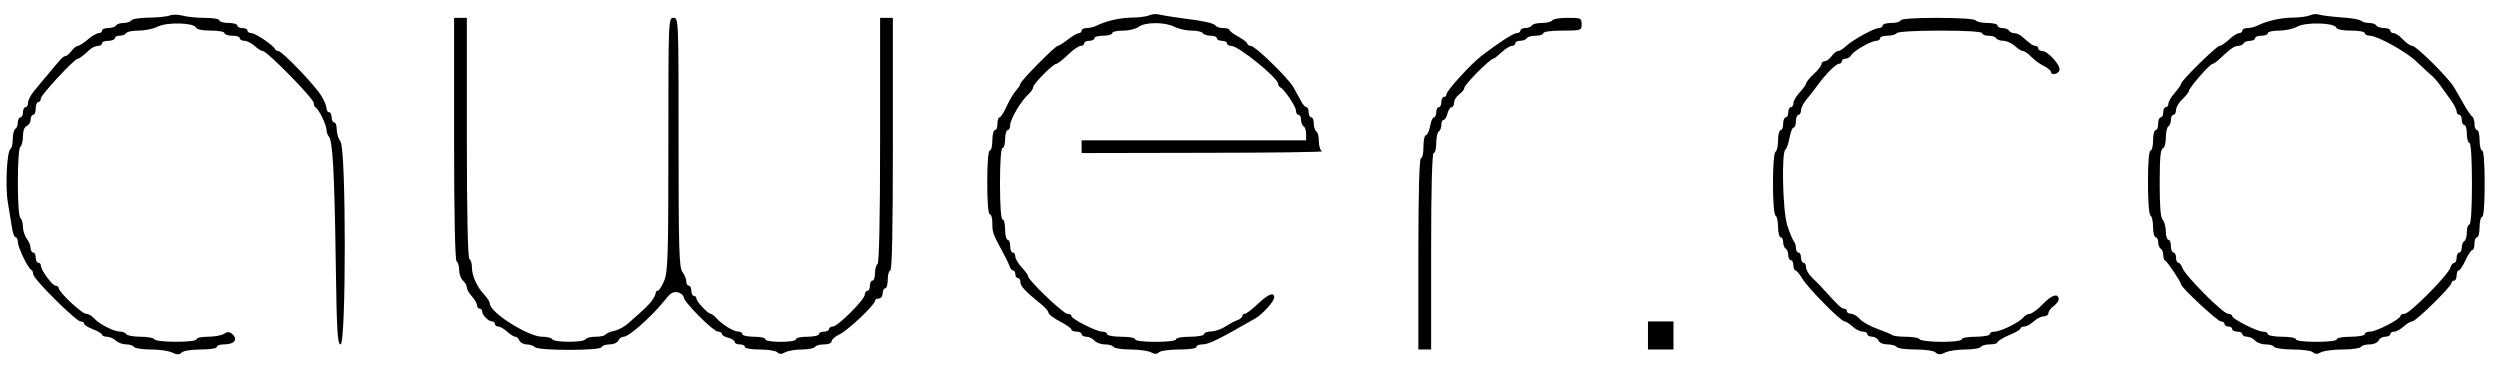<?xml version="1.0" standalone="no"?>
<!DOCTYPE svg PUBLIC "-//W3C//DTD SVG 20010904//EN"
 "http://www.w3.org/TR/2001/REC-SVG-20010904/DTD/svg10.dtd">
<svg version="1.0" xmlns="http://www.w3.org/2000/svg"
 width="980pt" height="145pt" viewBox="0 0 980 145"
 preserveAspectRatio="xMidYMid meet">

<g transform="translate(0,145) scale(0.1,-0.1)"
fill="#000000" stroke="none">
<path d="M665 1389 c-11 -4 -48 -8 -82 -8 -34 -1 -65 -5 -68 -11 -3 -5 -17
-10 -30 -10 -13 0 -27 -4 -30 -10 -3 -5 -17 -10 -31 -10 -13 0 -24 -4 -24 -10
0 -5 -6 -10 -13 -10 -8 0 -27 -11 -43 -25 -16 -14 -34 -25 -39 -25 -6 0 -17
-9 -25 -20 -8 -11 -19 -20 -24 -20 -8 0 -17 -9 -71 -75 -14 -16 -36 -43 -50
-60 -14 -16 -25 -38 -25 -47 0 -10 -4 -18 -10 -18 -5 0 -10 -9 -10 -20 0 -11
-4 -20 -10 -20 -5 0 -10 -9 -10 -19 0 -11 -4 -23 -10 -26 -5 -3 -10 -21 -10
-40 0 -19 -4 -36 -9 -39 -14 -9 -21 -148 -10 -211 5 -33 13 -77 16 -98 3 -20
9 -37 14 -37 5 0 9 -9 9 -19 0 -20 40 -104 53 -109 4 -2 7 -10 7 -17 0 -18
168 -185 186 -185 8 0 14 -4 14 -9 0 -5 16 -15 35 -22 19 -7 35 -17 35 -21 0
-4 9 -8 19 -8 11 0 26 -7 35 -15 8 -8 26 -15 40 -15 14 0 28 -4 31 -10 3 -5
33 -10 65 -10 33 0 71 -5 85 -12 19 -9 28 -9 37 0 7 7 40 12 75 12 35 0 63 4
63 10 0 6 13 10 28 10 39 0 55 18 35 38 -12 12 -19 13 -34 4 -10 -7 -39 -12
-64 -12 -25 0 -45 -4 -45 -10 0 -13 -157 -13 -165 0 -3 6 -28 10 -55 10 -27 0
-52 5 -55 10 -3 6 -14 10 -24 10 -24 0 -82 29 -102 52 -9 10 -23 18 -32 18
-16 0 -107 85 -107 101 0 5 -6 9 -12 9 -13 0 -58 62 -58 80 0 5 -4 10 -10 10
-5 0 -10 9 -10 20 0 11 -4 20 -10 20 -5 0 -10 8 -10 18 0 9 -7 26 -15 36 -8
11 -15 32 -15 47 0 15 -5 31 -10 34 -6 4 -10 62 -10 140 0 78 4 136 10 140 5
3 10 22 10 41 0 22 6 37 15 40 8 4 15 15 15 25 0 10 5 19 10 19 6 0 10 11 10
25 0 14 5 25 10 25 6 0 10 6 10 14 0 14 132 156 145 156 6 0 19 10 50 38 7 6
21 12 29 12 9 0 16 5 16 10 0 6 11 10 25 10 14 0 25 5 25 10 0 6 9 10 19 10
11 0 23 5 26 10 3 6 25 10 49 10 24 0 58 7 75 16 37 18 142 15 149 -4 2 -7 26
-12 58 -12 30 0 54 -4 54 -10 0 -5 14 -10 30 -10 17 0 30 -4 30 -10 0 -5 8
-10 18 -10 10 0 28 -9 40 -20 12 -11 26 -20 32 -20 17 0 200 -187 200 -204 0
-8 3 -16 8 -18 11 -5 42 -68 42 -87 0 -9 4 -21 9 -26 15 -16 22 -141 27 -487
4 -280 7 -328 19 -328 22 0 22 765 0 794 -8 11 -15 32 -15 48 0 15 -4 28 -10
28 -5 0 -10 9 -10 20 0 11 -4 20 -10 20 -5 0 -10 7 -10 15 0 8 -8 29 -19 47
-21 38 -155 178 -170 178 -5 0 -11 3 -13 8 -6 14 -77 62 -92 62 -9 0 -16 5
-16 10 0 6 -9 10 -20 10 -11 0 -20 5 -20 10 0 6 -16 10 -35 10 -19 0 -35 5
-35 10 0 6 -26 10 -58 10 -31 0 -71 4 -87 9 -17 4 -39 5 -50 0z"/>
<path d="M4505 1390 c-11 -5 -42 -9 -69 -9 -47 -1 -101 -13 -138 -32 -10 -5
-27 -9 -38 -9 -11 0 -20 -4 -20 -10 0 -5 -5 -10 -11 -10 -6 0 -25 -11 -43 -25
-18 -14 -36 -25 -40 -25 -10 0 -146 -138 -146 -148 0 -4 -8 -17 -18 -28 -9
-10 -26 -38 -36 -61 -11 -24 -23 -43 -28 -43 -4 0 -8 -11 -8 -25 0 -14 -4 -25
-10 -25 -5 0 -10 -18 -10 -40 0 -22 -4 -40 -10 -40 -6 0 -10 -48 -10 -125 0
-77 4 -125 10 -125 6 0 10 -16 10 -35 0 -36 2 -42 39 -110 12 -22 25 -48 28
-57 3 -10 9 -18 14 -18 5 0 9 -7 9 -15 0 -8 5 -15 10 -15 6 0 10 -7 10 -16 0
-16 19 -36 82 -87 15 -12 28 -27 28 -33 0 -6 20 -21 45 -34 25 -13 45 -27 45
-32 0 -4 9 -8 20 -8 11 0 20 -4 20 -10 0 -5 8 -10 19 -10 10 0 24 -7 31 -15 7
-8 25 -15 41 -15 15 0 31 -4 34 -10 3 -5 33 -10 66 -10 33 0 70 -5 81 -11 14
-8 23 -8 31 0 6 6 42 11 79 11 39 0 68 4 68 10 0 6 11 10 24 10 24 0 66 21
207 102 27 15 74 67 74 82 0 22 -23 14 -63 -24 -23 -22 -47 -40 -52 -40 -6 0
-10 -4 -10 -9 0 -5 -8 -11 -17 -15 -10 -3 -31 -14 -48 -25 -16 -11 -42 -20
-57 -20 -16 -1 -28 -5 -28 -11 0 -5 -25 -10 -55 -10 -30 0 -55 -4 -55 -10 0
-6 -33 -10 -80 -10 -47 0 -80 4 -80 10 0 6 -25 10 -55 10 -30 0 -55 5 -55 10
0 6 -9 10 -19 10 -23 0 -121 50 -121 61 0 5 -7 9 -16 9 -16 0 -154 132 -154
147 0 5 -11 20 -25 35 -14 15 -25 34 -25 43 0 8 -4 15 -10 15 -5 0 -10 11 -10
25 0 14 -4 25 -10 25 -5 0 -10 18 -10 40 0 22 -4 40 -10 40 -6 0 -10 53 -10
140 0 87 4 140 10 140 6 0 10 16 10 35 0 19 5 35 10 35 6 0 10 9 10 20 0 23
44 97 72 121 10 9 18 21 18 27 0 13 78 92 91 92 5 0 25 16 45 35 19 19 42 35
50 35 8 0 14 5 14 10 0 6 9 10 20 10 11 0 20 5 20 10 0 6 16 10 35 10 19 0 35
5 35 10 0 6 19 10 43 10 23 0 51 7 61 15 25 19 103 19 140 0 15 -8 46 -15 67
-15 21 0 41 -4 44 -10 3 -5 17 -10 31 -10 13 0 24 -4 24 -10 0 -5 9 -10 20
-10 11 0 20 -4 20 -10 0 -5 7 -10 17 -10 28 0 183 -126 183 -148 0 -6 4 -12 8
-14 15 -6 62 -75 62 -91 0 -10 5 -17 10 -17 6 0 10 -9 10 -19 0 -11 5 -23 10
-26 6 -3 10 -17 10 -31 l0 -24 -440 0 -440 0 0 -25 0 -25 478 1 c262 0 471 3
465 6 -7 2 -13 20 -13 38 0 19 -4 37 -10 40 -5 3 -10 17 -10 31 0 13 -4 24
-10 24 -5 0 -10 9 -10 20 0 11 -4 20 -9 20 -5 0 -16 12 -23 28 -8 15 -21 38
-29 52 -21 36 -149 160 -165 160 -8 0 -14 4 -14 8 0 5 -16 17 -35 28 -19 10
-35 22 -35 26 0 5 -11 8 -24 8 -14 0 -27 4 -30 9 -7 10 -46 19 -136 30 -36 5
-74 11 -85 14 -11 3 -29 2 -40 -3z"/>
<path d="M9055 1390 c-11 -5 -42 -9 -69 -9 -47 -1 -101 -13 -138 -32 -10 -5
-27 -9 -38 -9 -11 0 -20 -4 -20 -10 0 -5 -6 -10 -13 -10 -7 0 -24 -11 -39 -25
-15 -14 -32 -25 -38 -25 -11 0 -150 -136 -150 -148 0 -4 -11 -20 -25 -36 -14
-16 -25 -35 -25 -43 0 -7 -4 -13 -10 -13 -5 0 -10 -9 -10 -20 0 -11 -4 -20
-10 -20 -5 0 -10 -11 -10 -25 0 -14 -4 -25 -10 -25 -5 0 -10 -18 -10 -40 0
-22 -4 -40 -10 -40 -6 0 -10 -48 -10 -124 0 -73 4 -127 10 -131 6 -3 10 -24
10 -46 0 -21 5 -39 10 -39 6 0 10 -9 10 -19 0 -11 5 -23 10 -26 6 -3 10 -15
10 -25 0 -10 3 -20 8 -22 8 -3 62 -84 62 -93 0 -12 143 -145 156 -145 8 0 14
-4 14 -10 0 -5 7 -10 15 -10 8 0 15 -4 15 -10 0 -5 9 -10 20 -10 11 0 20 -4
20 -10 0 -5 8 -10 19 -10 10 0 24 -7 31 -15 7 -8 25 -15 41 -15 15 0 31 -4 34
-10 3 -5 37 -10 74 -10 37 0 72 -5 78 -11 8 -8 17 -8 31 0 11 6 50 11 86 11
36 0 68 5 71 10 3 6 19 10 35 10 15 0 30 7 34 15 3 8 15 15 26 15 11 0 20 5
20 10 0 6 7 10 15 10 9 0 25 9 37 20 12 11 27 20 34 20 14 0 154 137 154 151
0 5 5 9 10 9 6 0 10 9 10 20 0 11 4 20 8 20 5 0 17 18 27 40 10 22 22 40 27
40 4 0 8 11 8 25 0 14 5 25 10 25 6 0 10 18 10 40 0 22 5 40 10 40 6 0 10 50
10 130 0 80 -4 130 -10 130 -5 0 -10 18 -10 40 0 22 -4 40 -10 40 -5 0 -10 11
-10 24 0 13 -4 26 -8 28 -4 2 -19 23 -33 48 -14 25 -32 56 -40 69 -22 37 -147
161 -162 161 -8 0 -24 11 -37 25 -13 14 -29 25 -37 25 -7 0 -13 5 -13 10 0 6
-11 10 -24 10 -14 0 -28 5 -31 10 -3 6 -16 10 -29 10 -12 0 -26 4 -31 9 -6 5
-41 11 -80 13 -38 3 -77 8 -85 11 -8 3 -24 2 -35 -3z m103 -48 c2 -7 25 -12
58 -12 30 0 54 -4 54 -10 0 -5 9 -10 20 -10 29 0 145 -64 183 -102 19 -18 43
-40 53 -49 11 -8 27 -26 37 -40 9 -13 28 -39 42 -58 14 -19 25 -41 25 -48 0
-7 5 -13 10 -13 6 0 10 -9 10 -20 0 -11 5 -20 10 -20 6 0 10 -16 10 -35 0 -19
5 -35 10 -35 6 0 10 -60 10 -160 0 -100 -4 -160 -10 -160 -5 0 -10 -13 -10
-29 0 -17 -4 -33 -10 -36 -5 -3 -10 -15 -10 -26 0 -10 -4 -19 -10 -19 -5 0
-10 -9 -10 -20 0 -11 -4 -20 -9 -20 -5 0 -13 -9 -16 -20 -9 -29 -159 -180
-179 -180 -9 0 -16 -4 -16 -8 0 -13 -95 -62 -119 -62 -11 0 -21 -4 -21 -10 0
-5 -25 -10 -55 -10 -30 0 -55 -4 -55 -10 0 -6 -33 -10 -80 -10 -47 0 -80 4
-80 10 0 6 -25 10 -55 10 -30 0 -55 5 -55 10 0 6 -9 10 -19 10 -23 0 -121 50
-121 61 0 5 -7 9 -16 9 -20 0 -170 151 -179 180 -4 11 -11 20 -16 20 -5 0 -9
9 -9 20 0 11 -4 20 -10 20 -5 0 -10 11 -10 25 0 14 -4 25 -10 25 -5 0 -10 15
-10 33 0 18 -6 39 -12 45 -9 9 -12 54 -12 144 0 95 3 133 12 136 7 2 12 21 12
42 0 21 5 42 10 45 6 3 10 15 10 26 0 10 5 19 10 19 6 0 10 9 10 19 0 10 11
29 25 42 13 13 25 27 25 31 0 13 83 108 94 108 4 0 18 10 31 23 42 39 54 47
69 47 8 0 18 5 21 10 3 6 15 10 26 10 10 0 19 5 19 10 0 6 11 10 25 10 14 0
25 5 25 10 0 6 20 10 44 10 24 0 57 7 72 16 34 18 145 15 152 -4z"/>
<path d="M1780 906 c0 -306 4 -477 10 -481 6 -3 10 -19 10 -34 0 -16 7 -34 15
-41 8 -7 15 -19 15 -27 0 -7 9 -23 20 -35 11 -12 20 -28 20 -35 0 -7 5 -13 10
-13 6 0 10 -5 10 -11 0 -14 25 -39 39 -39 6 0 11 -4 11 -10 0 -5 6 -10 13 -10
7 0 23 -9 35 -20 12 -11 26 -20 32 -20 6 0 13 -7 16 -15 4 -8 16 -15 28 -15
12 0 27 -5 33 -11 14 -14 256 -14 261 0 2 6 16 11 32 11 16 0 30 7 34 15 3 8
12 15 21 15 21 0 111 80 165 148 19 24 30 30 48 26 12 -4 22 -12 22 -19 0 -18
116 -135 135 -135 8 0 15 -4 15 -9 0 -5 11 -12 25 -15 14 -4 25 -11 25 -16 0
-6 9 -10 20 -10 11 0 20 -4 20 -10 0 -6 26 -10 58 -10 32 0 63 -5 69 -11 8 -8
17 -8 31 0 11 6 41 11 66 11 25 0 48 5 51 10 3 6 19 10 36 10 17 0 29 5 29 13
0 6 14 18 30 26 32 14 140 116 140 132 0 5 7 9 15 9 8 0 15 9 15 20 0 11 5 20
10 20 6 0 10 16 10 35 0 19 5 35 10 35 7 0 10 172 10 495 l0 495 -25 0 -25 0
0 -479 c0 -309 -4 -482 -10 -486 -5 -3 -10 -19 -10 -36 0 -16 -4 -29 -10 -29
-5 0 -10 -9 -10 -20 0 -11 -4 -20 -10 -20 -5 0 -10 -7 -10 -15 0 -19 -106
-125 -125 -125 -8 0 -15 -4 -15 -10 0 -5 -9 -10 -20 -10 -11 0 -20 -4 -20 -10
0 -5 -20 -10 -45 -10 -25 0 -45 -4 -45 -10 0 -6 -27 -10 -60 -10 -33 0 -60 4
-60 10 0 6 -20 10 -45 10 -25 0 -45 5 -45 10 0 6 -7 10 -15 10 -19 0 -63 27
-86 52 -9 10 -19 18 -23 18 -11 0 -56 48 -56 60 0 5 -4 10 -10 10 -5 0 -10 9
-10 20 0 11 -4 20 -10 20 -5 0 -10 8 -10 18 0 9 -7 26 -15 36 -13 17 -15 94
-15 508 0 481 0 488 -20 488 -20 0 -20 -7 -20 -497 0 -444 -2 -500 -17 -535
-9 -21 -20 -38 -25 -38 -4 0 -8 -4 -8 -10 0 -5 -8 -20 -17 -32 -17 -20 -26
-29 -91 -86 -15 -13 -39 -26 -54 -29 -16 -3 -31 -10 -34 -14 -3 -5 -20 -9 -39
-9 -19 0 -37 -4 -40 -10 -8 -13 -122 -13 -130 0 -3 6 -22 10 -40 10 -54 0
-205 95 -205 130 0 6 -9 21 -20 33 -30 31 -50 76 -50 108 0 15 -4 31 -10 34
-6 4 -10 173 -10 476 l0 469 -25 0 -25 0 0 -474z"/>
<path d="M6085 1370 c-3 -5 -21 -10 -40 -10 -19 0 -37 -4 -40 -10 -3 -5 -15
-10 -26 -10 -10 0 -19 -4 -19 -10 0 -5 -7 -10 -15 -10 -13 0 -77 -42 -139 -90
-43 -34 -136 -136 -136 -150 0 -6 -4 -10 -10 -10 -5 0 -10 -9 -10 -20 0 -11
-4 -20 -10 -20 -5 0 -10 -9 -10 -20 0 -11 -4 -20 -9 -20 -5 0 -12 -16 -15 -35
-4 -19 -11 -35 -16 -35 -6 0 -10 -20 -10 -45 0 -25 -4 -45 -10 -45 -6 0 -10
-132 -10 -375 l0 -375 25 0 25 0 0 385 c0 250 4 385 10 385 6 0 10 18 10 39 0
22 5 43 10 46 6 3 10 15 10 26 0 10 4 19 9 19 5 0 12 11 15 25 4 14 11 25 16
25 6 0 10 8 10 18 0 10 9 24 20 32 11 8 20 19 20 25 0 13 101 115 114 115 3 0
17 11 32 25 15 14 33 25 40 25 8 0 14 5 14 10 0 6 9 10 19 10 11 0 23 5 26 10
3 6 19 10 36 10 16 0 29 5 29 10 0 6 32 10 75 10 73 0 75 1 75 25 0 24 -3 25
-54 25 -30 0 -58 -4 -61 -10z"/>
<path d="M7450 1370 c0 -5 -16 -10 -35 -10 -19 0 -35 -4 -35 -10 0 -5 -7 -10
-15 -10 -18 0 -102 -46 -129 -71 -11 -11 -25 -19 -31 -19 -6 0 -17 -9 -25 -20
-8 -11 -20 -20 -27 -20 -7 0 -13 -5 -13 -11 0 -6 -13 -24 -30 -39 -16 -15 -30
-32 -30 -37 0 -4 -11 -20 -25 -35 -14 -15 -25 -34 -25 -43 0 -8 -4 -15 -10
-15 -5 0 -10 -9 -10 -20 0 -11 -4 -20 -10 -20 -5 0 -10 -11 -10 -25 0 -14 -4
-25 -10 -25 -5 0 -10 -18 -10 -39 0 -22 -4 -43 -10 -46 -6 -4 -10 -57 -10
-125 0 -68 4 -121 10 -125 6 -3 10 -24 10 -46 0 -21 5 -39 10 -39 6 0 10 -9
10 -19 0 -11 5 -23 10 -26 6 -3 10 -15 10 -26 0 -10 5 -19 10 -19 6 0 10 -9
10 -20 0 -11 4 -20 8 -20 4 0 16 -14 27 -32 22 -37 151 -168 166 -168 5 0 19
-9 31 -20 12 -11 30 -20 40 -20 10 0 18 -4 18 -10 0 -5 9 -10 19 -10 10 0 21
-7 25 -15 3 -9 18 -15 35 -15 16 0 33 -5 36 -10 3 -6 37 -10 74 -10 38 0 72
-5 79 -12 9 -9 18 -9 37 0 14 7 50 12 80 12 30 0 57 5 60 10 3 6 19 10 36 10
16 0 29 4 29 8 0 5 20 17 45 28 25 10 45 22 45 26 0 4 7 8 15 8 9 0 25 9 37
20 12 11 30 20 40 20 10 0 18 6 18 13 0 7 9 19 20 27 11 8 20 20 20 26 0 26
-27 19 -62 -18 -20 -21 -43 -38 -51 -38 -8 0 -20 -7 -27 -16 -17 -19 -88 -54
-112 -54 -10 0 -18 -4 -18 -10 0 -5 -25 -10 -55 -10 -30 0 -55 -4 -55 -10 0
-6 -33 -10 -79 -10 -44 0 -83 5 -86 10 -3 6 -28 10 -54 10 -26 0 -51 3 -54 7
-4 3 -30 14 -58 24 -28 10 -59 27 -69 39 -9 11 -25 20 -34 20 -9 0 -16 5 -16
10 0 6 -5 10 -11 10 -10 0 -26 15 -81 76 -9 11 -28 30 -42 43 -14 13 -26 32
-26 42 0 10 -4 19 -10 19 -5 0 -10 9 -10 20 0 11 -4 20 -10 20 -5 0 -10 8 -10
18 0 10 -4 22 -9 27 -4 6 -16 33 -25 62 -18 57 -23 287 -7 297 5 4 12 24 16
46 4 22 11 40 16 40 5 0 9 11 9 25 0 14 5 25 10 25 6 0 10 8 10 18 0 9 10 29
23 44 12 14 31 39 42 54 32 44 72 84 84 84 6 0 11 5 11 10 0 6 7 10 15 10 7 0
18 6 22 14 10 17 78 56 98 56 8 0 15 5 15 10 0 6 13 10 29 10 17 0 33 5 36 10
4 6 72 10 171 10 103 0 164 -4 164 -10 0 -5 11 -10 24 -10 14 0 28 -4 31 -10
3 -5 16 -10 29 -10 12 0 32 -9 44 -20 12 -11 26 -20 32 -20 6 0 21 -10 33 -23
12 -12 34 -29 50 -36 15 -8 27 -18 27 -23 0 -14 28 -9 33 6 7 18 -45 76 -67
76 -9 0 -16 5 -16 10 0 6 -5 10 -10 10 -10 0 -22 8 -55 38 -7 6 -20 12 -29 12
-8 0 -18 5 -21 10 -3 6 -15 10 -26 10 -10 0 -19 5 -19 10 0 6 -18 10 -39 10
-22 0 -43 5 -46 10 -4 6 -65 10 -151 10 -89 0 -144 -4 -144 -10z"/>
<path d="M6460 135 l0 -55 50 0 50 0 0 55 0 55 -50 0 -50 0 0 -55z"/>
</g>
</svg>
